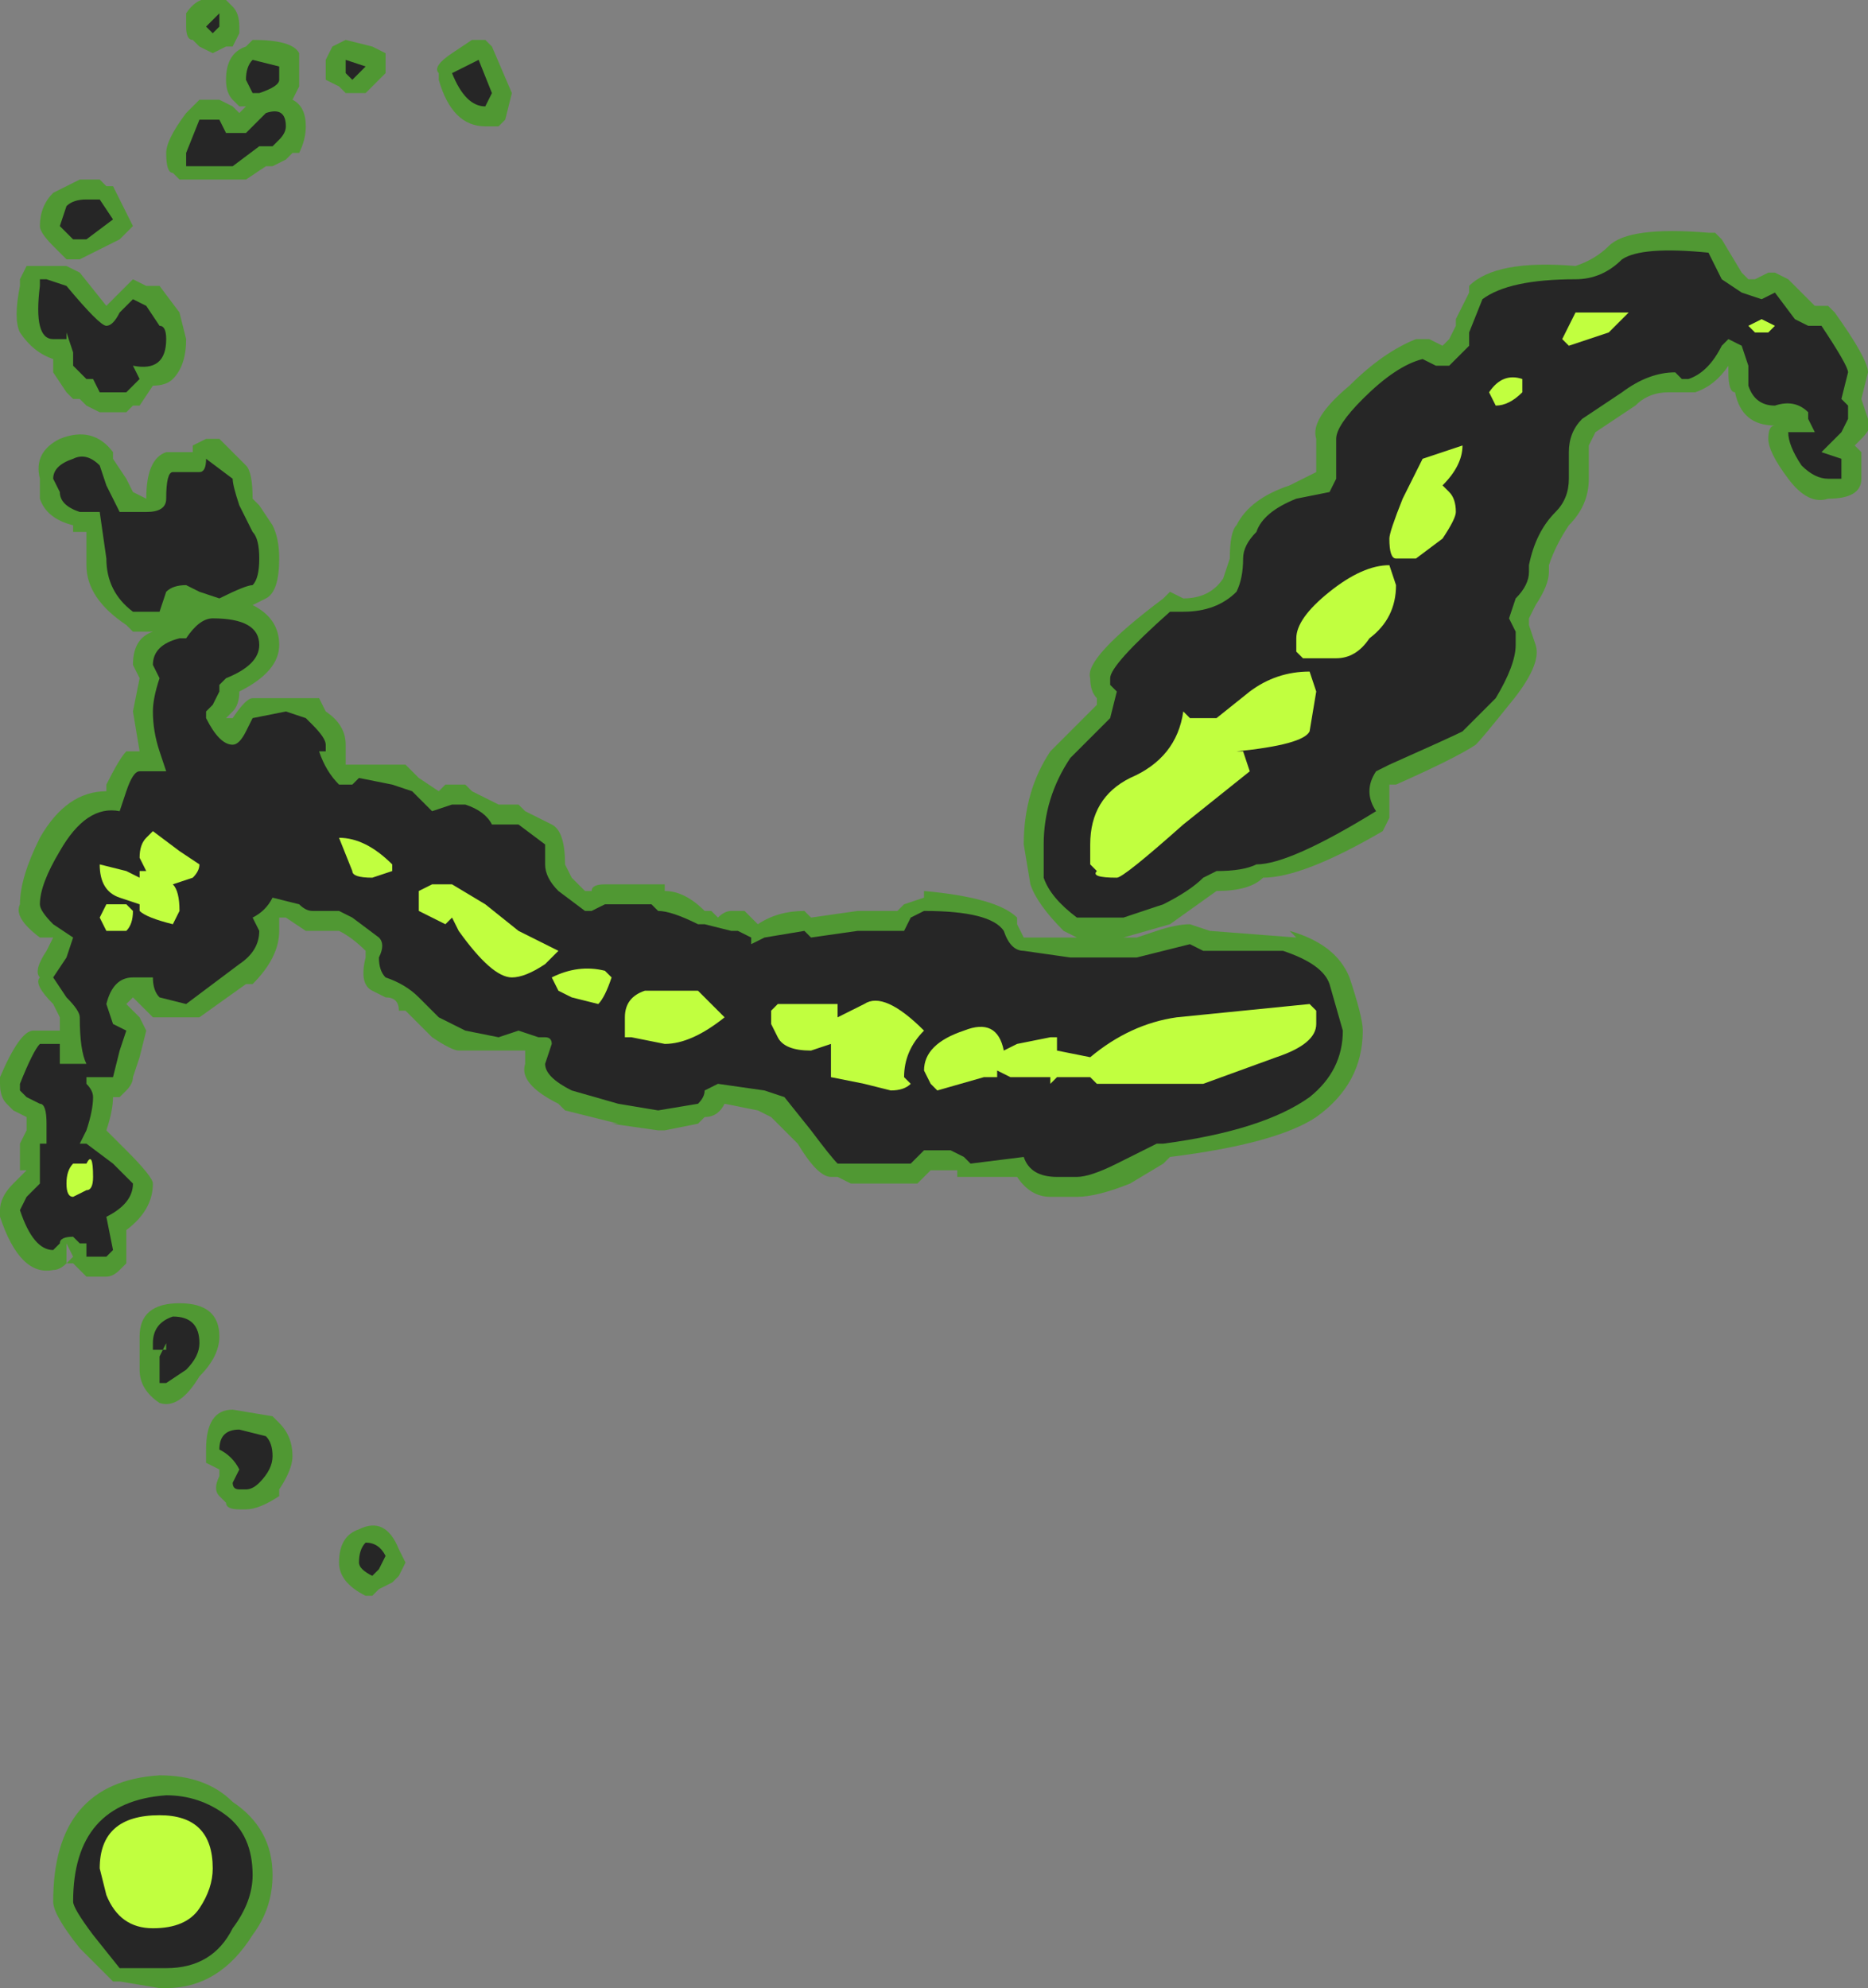 <?xml version="1.0" encoding="UTF-8" standalone="no"?>
<svg xmlns:ffdec="https://www.free-decompiler.com/flash" xmlns:xlink="http://www.w3.org/1999/xlink" ffdec:objectType="shape" height="14.95px" width="14.05px" xmlns="http://www.w3.org/2000/svg">
  <rect width="100%" height="100%" fill="#808080" stroke="none"/>
  <g transform="matrix(1.0, 0.0, 0.0, 1.0, 7.85, 14.8)">
    <path d="M5.85 -12.5 L5.9 -12.5 5.95 -12.45 Q6.2 -12.1 6.2 -12.0 L6.15 -11.8 6.2 -11.65 Q6.25 -11.6 6.15 -11.5 L6.1 -11.45 6.15 -11.4 6.15 -11.2 Q6.15 -11.05 5.9 -11.05 5.75 -11.0 5.6 -11.2 5.45 -11.4 5.45 -11.5 5.45 -11.6 5.5 -11.6 5.25 -11.6 5.2 -11.85 5.15 -11.85 5.15 -12.0 L5.15 -12.05 Q5.05 -11.9 4.9 -11.85 L4.7 -11.85 Q4.55 -11.85 4.45 -11.75 L4.15 -11.55 4.1 -11.45 4.1 -11.2 Q4.1 -11.0 3.95 -10.85 3.85 -10.7 3.8 -10.55 L3.8 -10.5 Q3.8 -10.4 3.7 -10.25 L3.65 -10.15 3.65 -10.1 3.7 -9.95 Q3.75 -9.8 3.5 -9.5 3.3 -9.25 3.25 -9.2 3.1 -9.1 2.65 -8.9 L2.6 -8.9 Q2.6 -8.8 2.6 -8.75 L2.6 -8.65 2.55 -8.55 Q1.95 -8.2 1.65 -8.2 1.55 -8.1 1.3 -8.1 L0.95 -7.85 0.6 -7.75 0.25 -7.75 0.15 -7.8 Q-0.05 -8.0 -0.1 -8.15 L-0.15 -8.45 Q-0.15 -8.85 0.05 -9.15 L0.4 -9.5 0.4 -9.55 Q0.35 -9.6 0.35 -9.7 0.3 -9.85 0.9 -10.3 L0.95 -10.35 1.05 -10.3 Q1.25 -10.3 1.35 -10.45 L1.4 -10.6 Q1.4 -10.8 1.45 -10.85 1.55 -11.05 1.85 -11.15 L2.05 -11.25 2.05 -11.5 Q2.0 -11.65 2.3 -11.9 2.55 -12.15 2.8 -12.25 L2.9 -12.25 3.0 -12.2 3.05 -12.25 3.1 -12.35 3.1 -12.4 3.2 -12.6 3.2 -12.65 Q3.4 -12.85 4.0 -12.8 4.15 -12.85 4.25 -12.95 4.4 -13.1 5.0 -13.05 L5.05 -13.05 5.1 -13.0 5.25 -12.75 5.3 -12.7 5.35 -12.7 5.45 -12.75 5.5 -12.75 5.6 -12.7 5.8 -12.5 5.85 -12.5 M5.15 -12.1 L5.15 -12.1 M0.7 -7.75 L0.85 -7.8 Q1.0 -7.85 1.1 -7.85 L1.25 -7.8 1.9 -7.75 1.85 -7.8 Q2.2 -7.7 2.3 -7.45 2.4 -7.15 2.4 -7.05 2.4 -6.65 2.05 -6.4 1.75 -6.2 0.95 -6.1 L0.9 -6.05 0.65 -5.9 Q0.4 -5.8 0.25 -5.8 L0.05 -5.8 Q-0.1 -5.8 -0.2 -5.95 L-0.65 -5.95 -0.65 -6.0 -0.85 -6.0 -0.95 -5.9 -1.45 -5.9 -1.55 -5.95 -1.6 -5.95 Q-1.7 -5.95 -1.85 -6.2 L-2.05 -6.4 -2.15 -6.45 -2.4 -6.5 Q-2.45 -6.4 -2.55 -6.4 L-2.6 -6.35 -2.85 -6.3 -2.9 -6.3 -3.25 -6.35 -3.2 -6.35 -3.6 -6.45 -3.65 -6.5 Q-3.95 -6.65 -3.9 -6.8 L-3.9 -6.9 -4.4 -6.9 Q-4.45 -6.9 -4.6 -7.0 L-4.8 -7.2 -4.85 -7.2 Q-4.85 -7.3 -4.95 -7.3 L-5.05 -7.35 Q-5.15 -7.4 -5.1 -7.6 L-5.1 -7.65 Q-5.2 -7.75 -5.3 -7.8 L-5.55 -7.8 -5.7 -7.9 -5.75 -7.9 -5.75 -7.8 Q-5.75 -7.6 -5.95 -7.4 L-6.0 -7.4 -6.35 -7.15 -6.7 -7.15 -6.85 -7.3 -6.9 -7.25 -6.8 -7.15 -6.75 -7.05 -6.8 -6.85 -6.85 -6.7 Q-6.85 -6.65 -6.9 -6.6 L-6.95 -6.55 -7.0 -6.55 Q-7.0 -6.45 -7.05 -6.3 L-6.9 -6.15 Q-6.7 -5.95 -6.7 -5.9 -6.7 -5.7 -6.9 -5.55 L-6.9 -5.3 -6.95 -5.25 Q-7.0 -5.2 -7.05 -5.2 L-7.2 -5.2 -7.3 -5.3 -7.35 -5.3 Q-7.4 -5.25 -7.45 -5.25 -7.7 -5.2 -7.85 -5.65 L-7.85 -5.7 Q-7.85 -5.8 -7.75 -5.9 L-7.65 -6.0 -7.7 -6.0 -7.7 -6.2 -7.65 -6.3 -7.65 -6.4 -7.75 -6.45 -7.8 -6.5 Q-7.85 -6.55 -7.85 -6.65 L-7.85 -6.7 Q-7.7 -7.05 -7.6 -7.05 L-7.4 -7.05 -7.4 -7.15 -7.45 -7.25 Q-7.6 -7.4 -7.55 -7.45 -7.6 -7.5 -7.5 -7.65 L-7.45 -7.75 -7.55 -7.75 Q-7.75 -7.9 -7.7 -8.0 -7.7 -8.2 -7.55 -8.5 -7.35 -8.85 -7.05 -8.85 L-7.05 -8.9 Q-6.95 -9.1 -6.9 -9.15 L-6.8 -9.15 -6.85 -9.45 -6.8 -9.7 -6.85 -9.8 Q-6.85 -10.0 -6.7 -10.05 L-6.85 -10.05 -6.9 -10.1 Q-7.2 -10.3 -7.2 -10.55 L-7.2 -10.8 -7.3 -10.8 -7.3 -10.85 Q-7.5 -10.9 -7.55 -11.05 -7.55 -11.1 -7.55 -11.2 -7.6 -11.4 -7.4 -11.5 -7.15 -11.6 -7.0 -11.4 L-7.0 -11.35 -6.9 -11.2 -6.85 -11.1 -6.75 -11.05 Q-6.75 -11.35 -6.6 -11.4 L-6.4 -11.4 -6.4 -11.45 -6.3 -11.5 -6.2 -11.5 -6.0 -11.3 Q-5.95 -11.25 -5.95 -11.05 L-5.9 -11.0 -5.8 -10.85 Q-5.75 -10.75 -5.75 -10.6 -5.75 -10.35 -5.85 -10.3 L-5.95 -10.25 Q-5.75 -10.15 -5.75 -9.95 -5.75 -9.75 -6.05 -9.6 -6.05 -9.5 -6.1 -9.45 L-6.15 -9.4 -6.1 -9.4 Q-6.0 -9.55 -5.95 -9.55 L-5.45 -9.55 -5.4 -9.45 Q-5.25 -9.35 -5.25 -9.2 L-5.25 -9.05 -4.8 -9.05 -4.7 -8.95 -4.55 -8.85 -4.5 -8.9 -4.35 -8.9 -4.3 -8.85 -4.1 -8.75 -3.95 -8.75 -3.9 -8.7 -3.7 -8.6 Q-3.6 -8.55 -3.6 -8.3 L-3.55 -8.2 -3.45 -8.1 -3.4 -8.1 Q-3.4 -8.15 -3.3 -8.15 L-2.85 -8.15 -2.85 -8.1 Q-2.7 -8.1 -2.55 -7.95 L-2.5 -7.95 -2.45 -7.9 Q-2.4 -7.95 -2.35 -7.95 L-2.25 -7.95 -2.15 -7.85 Q-2.0 -7.95 -1.8 -7.95 L-1.75 -7.9 -1.4 -7.95 -1.1 -7.95 -1.05 -8.0 -0.9 -8.05 -0.9 -8.1 Q-0.35 -8.05 -0.2 -7.9 L-0.2 -7.85 -0.15 -7.75 0.7 -7.75 M-6.05 -14.6 L-6.05 -14.55 -6.1 -14.45 -6.15 -14.45 -6.25 -14.4 -6.35 -14.45 -6.4 -14.5 Q-6.45 -14.5 -6.45 -14.6 L-6.45 -14.7 Q-6.35 -14.85 -6.2 -14.8 L-6.15 -14.8 -6.1 -14.75 Q-6.05 -14.7 -6.05 -14.6 M-5.95 -14.5 Q-5.65 -14.5 -5.6 -14.4 L-5.6 -14.3 Q-5.6 -14.2 -5.6 -14.15 L-5.65 -14.05 Q-5.55 -14.0 -5.55 -13.85 -5.55 -13.75 -5.6 -13.65 L-5.65 -13.65 -5.7 -13.6 -5.8 -13.55 -5.85 -13.55 -6.0 -13.45 Q-6.05 -13.45 -6.1 -13.45 L-6.5 -13.45 -6.55 -13.5 Q-6.6 -13.5 -6.6 -13.65 -6.6 -13.75 -6.45 -13.95 L-6.35 -14.05 -6.2 -14.05 -6.1 -14.0 -6.05 -13.95 -6.0 -14.0 -6.05 -14.0 -6.1 -14.05 Q-6.15 -14.1 -6.15 -14.2 -6.15 -14.4 -6.0 -14.45 L-5.95 -14.5 M-5.25 -14.5 L-5.05 -14.45 -4.95 -14.4 -4.95 -14.25 -5.1 -14.1 -5.25 -14.1 -5.3 -14.15 -5.4 -14.2 -5.4 -14.35 -5.35 -14.45 -5.25 -14.5 M-4.55 -14.25 Q-4.6 -14.3 -4.45 -14.4 L-4.3 -14.5 -4.2 -14.5 -4.15 -14.45 -4.0 -14.1 -4.05 -13.9 -4.1 -13.85 -4.2 -13.85 Q-4.45 -13.85 -4.55 -14.2 L-4.55 -14.25 M-3.45 -8.1 L-3.45 -8.1 M-7.05 -13.4 L-7.0 -13.4 -6.85 -13.1 -6.95 -13.0 -7.25 -12.85 -7.35 -12.85 -7.45 -12.95 Q-7.55 -13.05 -7.55 -13.1 -7.55 -13.25 -7.45 -13.35 L-7.25 -13.45 -7.1 -13.45 -7.05 -13.4 M-6.95 -12.6 L-6.85 -12.7 -6.75 -12.65 -6.65 -12.65 -6.5 -12.45 -6.45 -12.25 Q-6.45 -12.05 -6.55 -11.95 -6.6 -11.9 -6.7 -11.9 L-6.8 -11.75 -6.85 -11.75 -6.9 -11.7 -7.1 -11.7 -7.2 -11.75 -7.25 -11.8 -7.3 -11.8 -7.35 -11.85 -7.45 -12.0 -7.45 -12.1 Q-7.6 -12.15 -7.7 -12.3 -7.75 -12.4 -7.7 -12.65 L-7.7 -12.7 -7.65 -12.8 -7.35 -12.8 -7.25 -12.75 -7.05 -12.5 -6.95 -12.6 M-6.45 -10.25 L-6.45 -10.25 M-7.35 -5.45 L-7.35 -5.3 -7.3 -5.35 Q-7.35 -5.35 -7.3 -5.35 L-7.35 -5.45 M-6.35 -4.45 Q-6.5 -4.2 -6.65 -4.25 -6.8 -4.35 -6.8 -4.5 L-6.8 -4.75 Q-6.8 -5.0 -6.5 -5.0 -6.2 -5.0 -6.2 -4.75 -6.2 -4.6 -6.35 -4.45 M-6.1 -4.2 L-5.8 -4.15 -5.75 -4.1 Q-5.65 -4.0 -5.65 -3.85 -5.65 -3.75 -5.75 -3.6 L-5.75 -3.55 Q-5.9 -3.45 -6.0 -3.45 L-6.05 -3.45 Q-6.15 -3.45 -6.15 -3.5 L-6.2 -3.55 Q-6.25 -3.6 -6.2 -3.7 L-6.2 -3.75 -6.3 -3.8 -6.3 -3.9 Q-6.3 -4.2 -6.1 -4.2 M-6.65 -1.45 Q-6.3 -1.45 -6.1 -1.25 -5.8 -1.05 -5.8 -0.7 -5.8 -0.45 -5.95 -0.25 -6.2 0.15 -6.6 0.15 L-6.65 0.15 -6.95 0.1 -7.0 0.1 -7.25 -0.15 Q-7.45 -0.4 -7.45 -0.5 -7.45 -1.4 -6.65 -1.45 M-5.05 -2.8 L-5.1 -2.8 Q-5.3 -2.9 -5.3 -3.05 -5.3 -3.25 -5.15 -3.3 -4.95 -3.4 -4.85 -3.15 L-4.8 -3.05 -4.85 -2.95 -4.9 -2.9 -5.0 -2.85 -5.05 -2.8" fill="#31a800" fill-opacity="0.6" fill-rule="evenodd" stroke="none"/>
    <path d="M6.05 -12.0 L6.0 -11.8 6.05 -11.75 6.05 -11.65 6.0 -11.55 5.85 -11.4 6.0 -11.35 Q6.0 -11.4 6.0 -11.3 L6.0 -11.2 5.9 -11.2 Q5.8 -11.2 5.7 -11.3 5.6 -11.45 5.6 -11.55 L5.8 -11.55 5.75 -11.65 5.75 -11.7 Q5.65 -11.8 5.5 -11.75 5.35 -11.75 5.3 -11.9 L5.3 -12.05 5.25 -12.2 5.15 -12.25 5.1 -12.2 Q5.0 -12.0 4.85 -11.95 L4.8 -11.95 4.75 -12.0 Q4.55 -12.0 4.35 -11.85 L4.05 -11.65 Q3.95 -11.55 3.95 -11.4 L3.95 -11.2 Q3.95 -11.05 3.85 -10.95 3.7 -10.8 3.65 -10.55 L3.65 -10.5 Q3.65 -10.4 3.55 -10.3 L3.5 -10.15 3.55 -10.05 3.55 -9.95 Q3.55 -9.8 3.4 -9.55 L3.15 -9.3 Q3.05 -9.25 2.6 -9.05 L2.5 -9.0 Q2.4 -8.85 2.5 -8.7 1.85 -8.3 1.6 -8.3 1.5 -8.25 1.3 -8.25 L1.2 -8.2 Q1.1 -8.1 0.9 -8.0 L0.6 -7.9 0.25 -7.9 Q0.05 -8.05 0.0 -8.2 L0.0 -8.45 Q0.0 -8.8 0.2 -9.1 L0.5 -9.4 0.55 -9.6 0.5 -9.65 0.5 -9.7 Q0.5 -9.8 0.95 -10.2 L1.05 -10.2 Q1.3 -10.2 1.45 -10.35 1.5 -10.45 1.5 -10.6 1.5 -10.7 1.6 -10.8 1.65 -10.95 1.9 -11.05 L2.15 -11.1 2.2 -11.2 2.2 -11.5 Q2.2 -11.6 2.4 -11.8 2.65 -12.05 2.85 -12.1 L2.95 -12.05 3.05 -12.05 3.2 -12.2 3.2 -12.3 3.3 -12.55 Q3.5 -12.7 4.0 -12.7 4.2 -12.7 4.35 -12.85 4.5 -12.95 5.0 -12.9 L5.1 -12.7 5.25 -12.6 5.4 -12.55 5.5 -12.6 5.65 -12.4 5.75 -12.35 5.85 -12.35 Q6.05 -12.05 6.05 -12.0 M0.7 -7.6 L1.1 -7.7 1.2 -7.65 1.8 -7.65 Q2.1 -7.55 2.15 -7.4 L2.25 -7.05 Q2.25 -6.75 2.0 -6.55 1.65 -6.3 0.9 -6.2 L0.85 -6.2 0.55 -6.05 Q0.35 -5.95 0.25 -5.95 L0.1 -5.95 Q-0.1 -5.95 -0.15 -6.1 L-0.55 -6.05 -0.6 -6.1 -0.7 -6.15 -0.9 -6.15 -1.0 -6.05 -1.55 -6.05 Q-1.6 -6.1 -1.75 -6.3 L-1.95 -6.55 -2.1 -6.6 -2.45 -6.65 -2.55 -6.6 Q-2.55 -6.55 -2.6 -6.5 L-2.9 -6.45 -3.2 -6.5 -3.55 -6.6 Q-3.75 -6.7 -3.75 -6.8 L-3.7 -6.95 Q-3.7 -7.0 -3.75 -7.0 L-3.8 -7.0 -3.95 -7.05 -4.1 -7.0 -4.35 -7.05 -4.55 -7.15 -4.7 -7.3 Q-4.8 -7.4 -4.95 -7.45 -5.0 -7.5 -5.0 -7.6 -4.95 -7.7 -5.0 -7.75 L-5.2 -7.9 -5.3 -7.95 -5.5 -7.95 Q-5.55 -7.95 -5.6 -8.0 L-5.8 -8.05 Q-5.85 -7.95 -5.95 -7.9 L-5.9 -7.8 Q-5.9 -7.65 -6.05 -7.55 L-6.45 -7.25 -6.65 -7.3 Q-6.7 -7.35 -6.7 -7.45 L-6.85 -7.45 Q-7.0 -7.45 -7.05 -7.25 L-7.0 -7.1 -6.9 -7.05 -6.95 -6.9 -7.0 -6.7 -7.2 -6.7 -7.2 -6.65 Q-7.15 -6.6 -7.15 -6.55 -7.15 -6.45 -7.2 -6.3 L-7.25 -6.2 -7.2 -6.2 -7.0 -6.05 -6.85 -5.9 Q-6.85 -5.75 -7.05 -5.65 L-7.0 -5.4 -7.05 -5.35 -7.2 -5.35 -7.2 -5.45 -7.25 -5.45 -7.3 -5.5 Q-7.4 -5.5 -7.4 -5.45 L-7.45 -5.4 Q-7.6 -5.4 -7.7 -5.7 L-7.65 -5.8 -7.55 -5.9 -7.55 -6.2 -7.5 -6.2 -7.5 -6.35 Q-7.5 -6.5 -7.55 -6.5 L-7.65 -6.55 -7.7 -6.6 -7.7 -6.65 Q-7.6 -6.9 -7.55 -6.95 L-7.4 -6.95 Q-7.4 -6.9 -7.4 -6.8 L-7.2 -6.8 Q-7.25 -6.9 -7.25 -7.15 -7.25 -7.2 -7.35 -7.3 L-7.45 -7.45 -7.35 -7.6 -7.3 -7.75 -7.45 -7.85 Q-7.55 -7.95 -7.55 -8.0 -7.55 -8.15 -7.4 -8.4 -7.2 -8.75 -6.95 -8.7 L-6.9 -8.85 Q-6.85 -9.0 -6.8 -9.0 L-6.6 -9.0 -6.65 -9.15 Q-6.7 -9.3 -6.7 -9.45 -6.7 -9.55 -6.65 -9.7 L-6.7 -9.8 Q-6.7 -9.95 -6.5 -10.0 L-6.45 -10.0 Q-6.35 -10.15 -6.25 -10.15 -5.9 -10.15 -5.9 -9.95 -5.9 -9.8 -6.15 -9.7 L-6.2 -9.65 -6.2 -9.6 -6.25 -9.5 -6.3 -9.45 -6.3 -9.4 Q-6.2 -9.2 -6.1 -9.2 -6.05 -9.2 -6.0 -9.3 L-5.95 -9.4 -5.7 -9.45 -5.55 -9.4 -5.5 -9.35 Q-5.4 -9.25 -5.4 -9.2 L-5.4 -9.15 -5.45 -9.15 Q-5.4 -9.0 -5.3 -8.9 L-5.2 -8.9 -5.15 -8.95 -4.9 -8.9 -4.75 -8.85 -4.6 -8.7 -4.45 -8.75 -4.35 -8.75 Q-4.2 -8.7 -4.15 -8.6 L-3.95 -8.6 -3.75 -8.45 -3.75 -8.3 Q-3.75 -8.2 -3.65 -8.1 L-3.45 -7.95 -3.4 -7.95 -3.3 -8.0 -2.95 -8.0 -2.9 -7.95 Q-2.8 -7.95 -2.6 -7.85 L-2.55 -7.85 -2.35 -7.8 -2.3 -7.8 -2.2 -7.75 -2.2 -7.7 -2.1 -7.75 -1.8 -7.8 -1.75 -7.75 -1.4 -7.8 -1.05 -7.8 -1.0 -7.9 -0.9 -7.95 Q-0.4 -7.95 -0.3 -7.8 -0.25 -7.65 -0.15 -7.65 L0.2 -7.6 0.7 -7.6 M-6.2 -14.6 L-6.25 -14.55 -6.3 -14.6 -6.2 -14.7 -6.2 -14.6 M-5.95 -14.35 L-5.75 -14.3 -5.75 -14.2 Q-5.75 -14.15 -5.9 -14.1 L-5.95 -14.1 -6.0 -14.2 Q-6.0 -14.3 -5.95 -14.35 M-4.35 -14.3 L-4.25 -14.35 -4.15 -14.1 -4.2 -14.0 Q-4.35 -14.0 -4.45 -14.25 L-4.35 -14.3 M-5.2 -14.2 L-5.25 -14.25 -5.25 -14.35 -5.1 -14.3 -5.2 -14.2 M-5.75 -13.75 L-5.8 -13.7 -5.9 -13.7 -6.1 -13.55 -6.45 -13.55 -6.45 -13.65 -6.35 -13.9 -6.2 -13.9 -6.15 -13.8 -6.0 -13.8 -5.85 -13.95 Q-5.7 -14.0 -5.7 -13.85 -5.7 -13.8 -5.75 -13.75 M-7.1 -13.3 L-7.0 -13.15 -7.2 -13.0 -7.3 -13.0 -7.4 -13.1 -7.35 -13.25 Q-7.3 -13.3 -7.2 -13.3 L-7.1 -13.3 M-6.85 -12.55 L-6.75 -12.5 -6.65 -12.35 Q-6.6 -12.35 -6.6 -12.25 -6.6 -12.0 -6.85 -12.05 L-6.8 -11.95 -6.9 -11.85 -7.1 -11.85 -7.15 -11.95 -7.2 -11.95 -7.3 -12.05 -7.3 -12.15 -7.35 -12.3 -7.35 -12.25 -7.45 -12.25 Q-7.6 -12.25 -7.55 -12.65 L-7.55 -12.7 -7.5 -12.7 -7.35 -12.65 Q-7.1 -12.35 -7.05 -12.35 -7.0 -12.35 -6.95 -12.45 L-6.85 -12.55 M-7.4 -11.1 L-7.45 -11.2 Q-7.45 -11.3 -7.3 -11.35 -7.2 -11.4 -7.1 -11.3 L-7.05 -11.15 -6.95 -10.95 -6.75 -10.95 Q-6.6 -10.95 -6.6 -11.05 -6.6 -11.25 -6.55 -11.25 L-6.35 -11.25 Q-6.3 -11.25 -6.3 -11.35 L-6.1 -11.2 Q-6.1 -11.15 -6.05 -11.0 L-5.95 -10.8 Q-5.9 -10.75 -5.9 -10.6 -5.9 -10.45 -5.95 -10.4 -6.0 -10.4 -6.2 -10.3 L-6.35 -10.35 -6.45 -10.4 Q-6.55 -10.4 -6.6 -10.35 L-6.65 -10.2 -6.85 -10.2 Q-7.05 -10.35 -7.05 -10.6 L-7.1 -10.95 -7.25 -10.95 Q-7.4 -11.0 -7.4 -11.1 M-6.45 -4.5 L-6.6 -4.4 -6.65 -4.4 -6.65 -4.6 -6.6 -4.7 -6.6 -4.65 -6.7 -4.65 -6.7 -4.7 Q-6.7 -4.85 -6.55 -4.9 -6.35 -4.9 -6.35 -4.7 -6.35 -4.6 -6.45 -4.5 M-5.85 -4.0 Q-5.8 -3.95 -5.8 -3.85 -5.8 -3.75 -5.9 -3.65 -5.95 -3.6 -6.0 -3.6 L-6.05 -3.6 Q-6.1 -3.6 -6.1 -3.65 L-6.05 -3.75 Q-6.1 -3.85 -6.2 -3.9 -6.2 -4.05 -6.05 -4.05 L-5.85 -4.0 M-7.3 -0.5 Q-7.3 -1.25 -6.6 -1.3 -6.35 -1.3 -6.15 -1.15 -5.95 -1.0 -5.95 -0.7 -5.95 -0.5 -6.1 -0.3 -6.25 0.0 -6.6 0.0 L-6.95 0.0 -7.15 -0.25 Q-7.3 -0.45 -7.3 -0.5 M-5.0 -3.0 L-5.05 -2.95 Q-5.15 -3.0 -5.15 -3.05 -5.15 -3.15 -5.1 -3.2 -5.0 -3.2 -4.95 -3.1 L-5.0 -3.0" fill="#262626" fill-rule="evenodd" stroke="none"/>
    <path d="M4.25 -12.45 L4.4 -12.45 4.25 -12.3 3.95 -12.2 3.9 -12.25 4.0 -12.45 4.25 -12.45 M3.6 -11.95 L3.6 -11.85 Q3.5 -11.75 3.4 -11.75 L3.35 -11.85 Q3.45 -12.0 3.6 -11.95 M3.0 -10.75 L2.8 -10.6 2.65 -10.6 Q2.6 -10.6 2.6 -10.75 2.6 -10.8 2.7 -11.05 L2.85 -11.35 3.15 -11.45 Q3.15 -11.3 3.0 -11.15 L3.05 -11.1 Q3.1 -11.05 3.1 -10.95 3.1 -10.9 3.0 -10.75 M5.45 -12.3 L5.35 -12.3 5.3 -12.35 5.4 -12.4 5.5 -12.35 5.45 -12.3 M2.2 -9.85 L1.95 -9.85 1.9 -9.9 1.9 -10.0 Q1.9 -10.15 2.15 -10.35 2.4 -10.55 2.6 -10.55 L2.65 -10.4 Q2.65 -10.15 2.45 -10.0 2.35 -9.85 2.2 -9.85 M1.55 -9.0 L1.05 -8.6 Q0.6 -8.2 0.55 -8.2 0.35 -8.2 0.4 -8.25 L0.35 -8.3 Q0.35 -8.35 0.35 -8.45 0.35 -8.8 0.65 -8.95 1.0 -9.1 1.05 -9.45 L1.1 -9.4 1.3 -9.4 1.55 -9.6 Q1.75 -9.75 2.0 -9.75 L2.05 -9.6 2.0 -9.3 Q1.95 -9.2 1.45 -9.15 L1.5 -9.15 1.55 -9.0 M2.05 -7.2 L2.05 -7.1 Q2.05 -6.95 1.75 -6.85 L1.2 -6.65 0.4 -6.65 0.35 -6.7 0.1 -6.7 0.05 -6.65 0.05 -6.7 -0.25 -6.7 -0.35 -6.75 -0.35 -6.7 -0.45 -6.7 -0.8 -6.6 -0.85 -6.65 -0.9 -6.75 Q-0.9 -6.95 -0.6 -7.05 -0.35 -7.15 -0.3 -6.9 L-0.2 -6.95 0.05 -7.0 0.1 -7.0 0.1 -6.9 0.35 -6.85 Q0.65 -7.1 1.0 -7.15 L2.0 -7.25 2.05 -7.2 M-4.6 -8.15 L-4.45 -8.15 -4.2 -8.0 -3.95 -7.8 -3.65 -7.65 -3.75 -7.55 Q-3.9 -7.45 -4.0 -7.45 -4.15 -7.45 -4.4 -7.8 L-4.45 -7.9 -4.5 -7.85 -4.7 -7.95 -4.7 -8.1 -4.6 -8.15 M-4.9 -8.25 L-5.05 -8.2 Q-5.2 -8.2 -5.2 -8.25 L-5.3 -8.5 Q-5.1 -8.5 -4.9 -8.3 L-4.9 -8.25 M-3.7 -7.45 Q-3.5 -7.55 -3.3 -7.5 L-3.25 -7.45 Q-3.3 -7.3 -3.35 -7.25 L-3.55 -7.3 -3.65 -7.35 -3.7 -7.45 M-3.0 -7.35 L-2.6 -7.35 -2.4 -7.15 Q-2.65 -6.95 -2.85 -6.95 L-3.1 -7.0 -3.15 -7.0 -3.15 -7.15 Q-3.15 -7.3 -3.0 -7.35 M-1.95 -7.25 L-1.55 -7.25 Q-1.55 -7.2 -1.55 -7.15 L-1.35 -7.25 Q-1.2 -7.35 -0.9 -7.05 -1.05 -6.9 -1.05 -6.7 L-1.0 -6.65 Q-1.05 -6.6 -1.15 -6.6 L-1.35 -6.65 -1.6 -6.7 -1.6 -6.95 -1.75 -6.9 Q-1.95 -6.9 -2.0 -7.0 L-2.05 -7.1 -2.05 -7.2 -2.0 -7.25 -1.95 -7.25 M-6.35 -8.3 Q-6.35 -8.25 -6.4 -8.2 L-6.55 -8.15 Q-6.5 -8.1 -6.5 -7.95 L-6.55 -7.85 Q-6.75 -7.9 -6.8 -7.95 L-6.8 -8.0 -6.95 -8.05 Q-7.1 -8.1 -7.1 -8.3 L-6.9 -8.25 -6.8 -8.2 -6.8 -8.25 -6.75 -8.25 -6.8 -8.35 Q-6.8 -8.45 -6.75 -8.5 L-6.7 -8.55 -6.5 -8.4 -6.35 -8.3 M-6.9 -8.0 L-6.85 -7.95 Q-6.85 -7.85 -6.9 -7.8 L-7.05 -7.8 -7.1 -7.9 -7.05 -8.0 -6.9 -8.0 M-7.35 -5.9 Q-7.35 -6.0 -7.3 -6.05 L-7.2 -6.05 Q-7.15 -6.15 -7.15 -5.95 -7.15 -5.85 -7.2 -5.85 L-7.3 -5.8 Q-7.35 -5.8 -7.35 -5.9 M-6.25 -0.75 Q-6.25 -0.6 -6.35 -0.45 -6.45 -0.3 -6.7 -0.3 -6.95 -0.3 -7.05 -0.55 L-7.1 -0.75 Q-7.1 -1.15 -6.65 -1.15 -6.25 -1.15 -6.25 -0.75" fill="#c1ff3f" fill-rule="evenodd" stroke="none"/>
  </g>
</svg>
